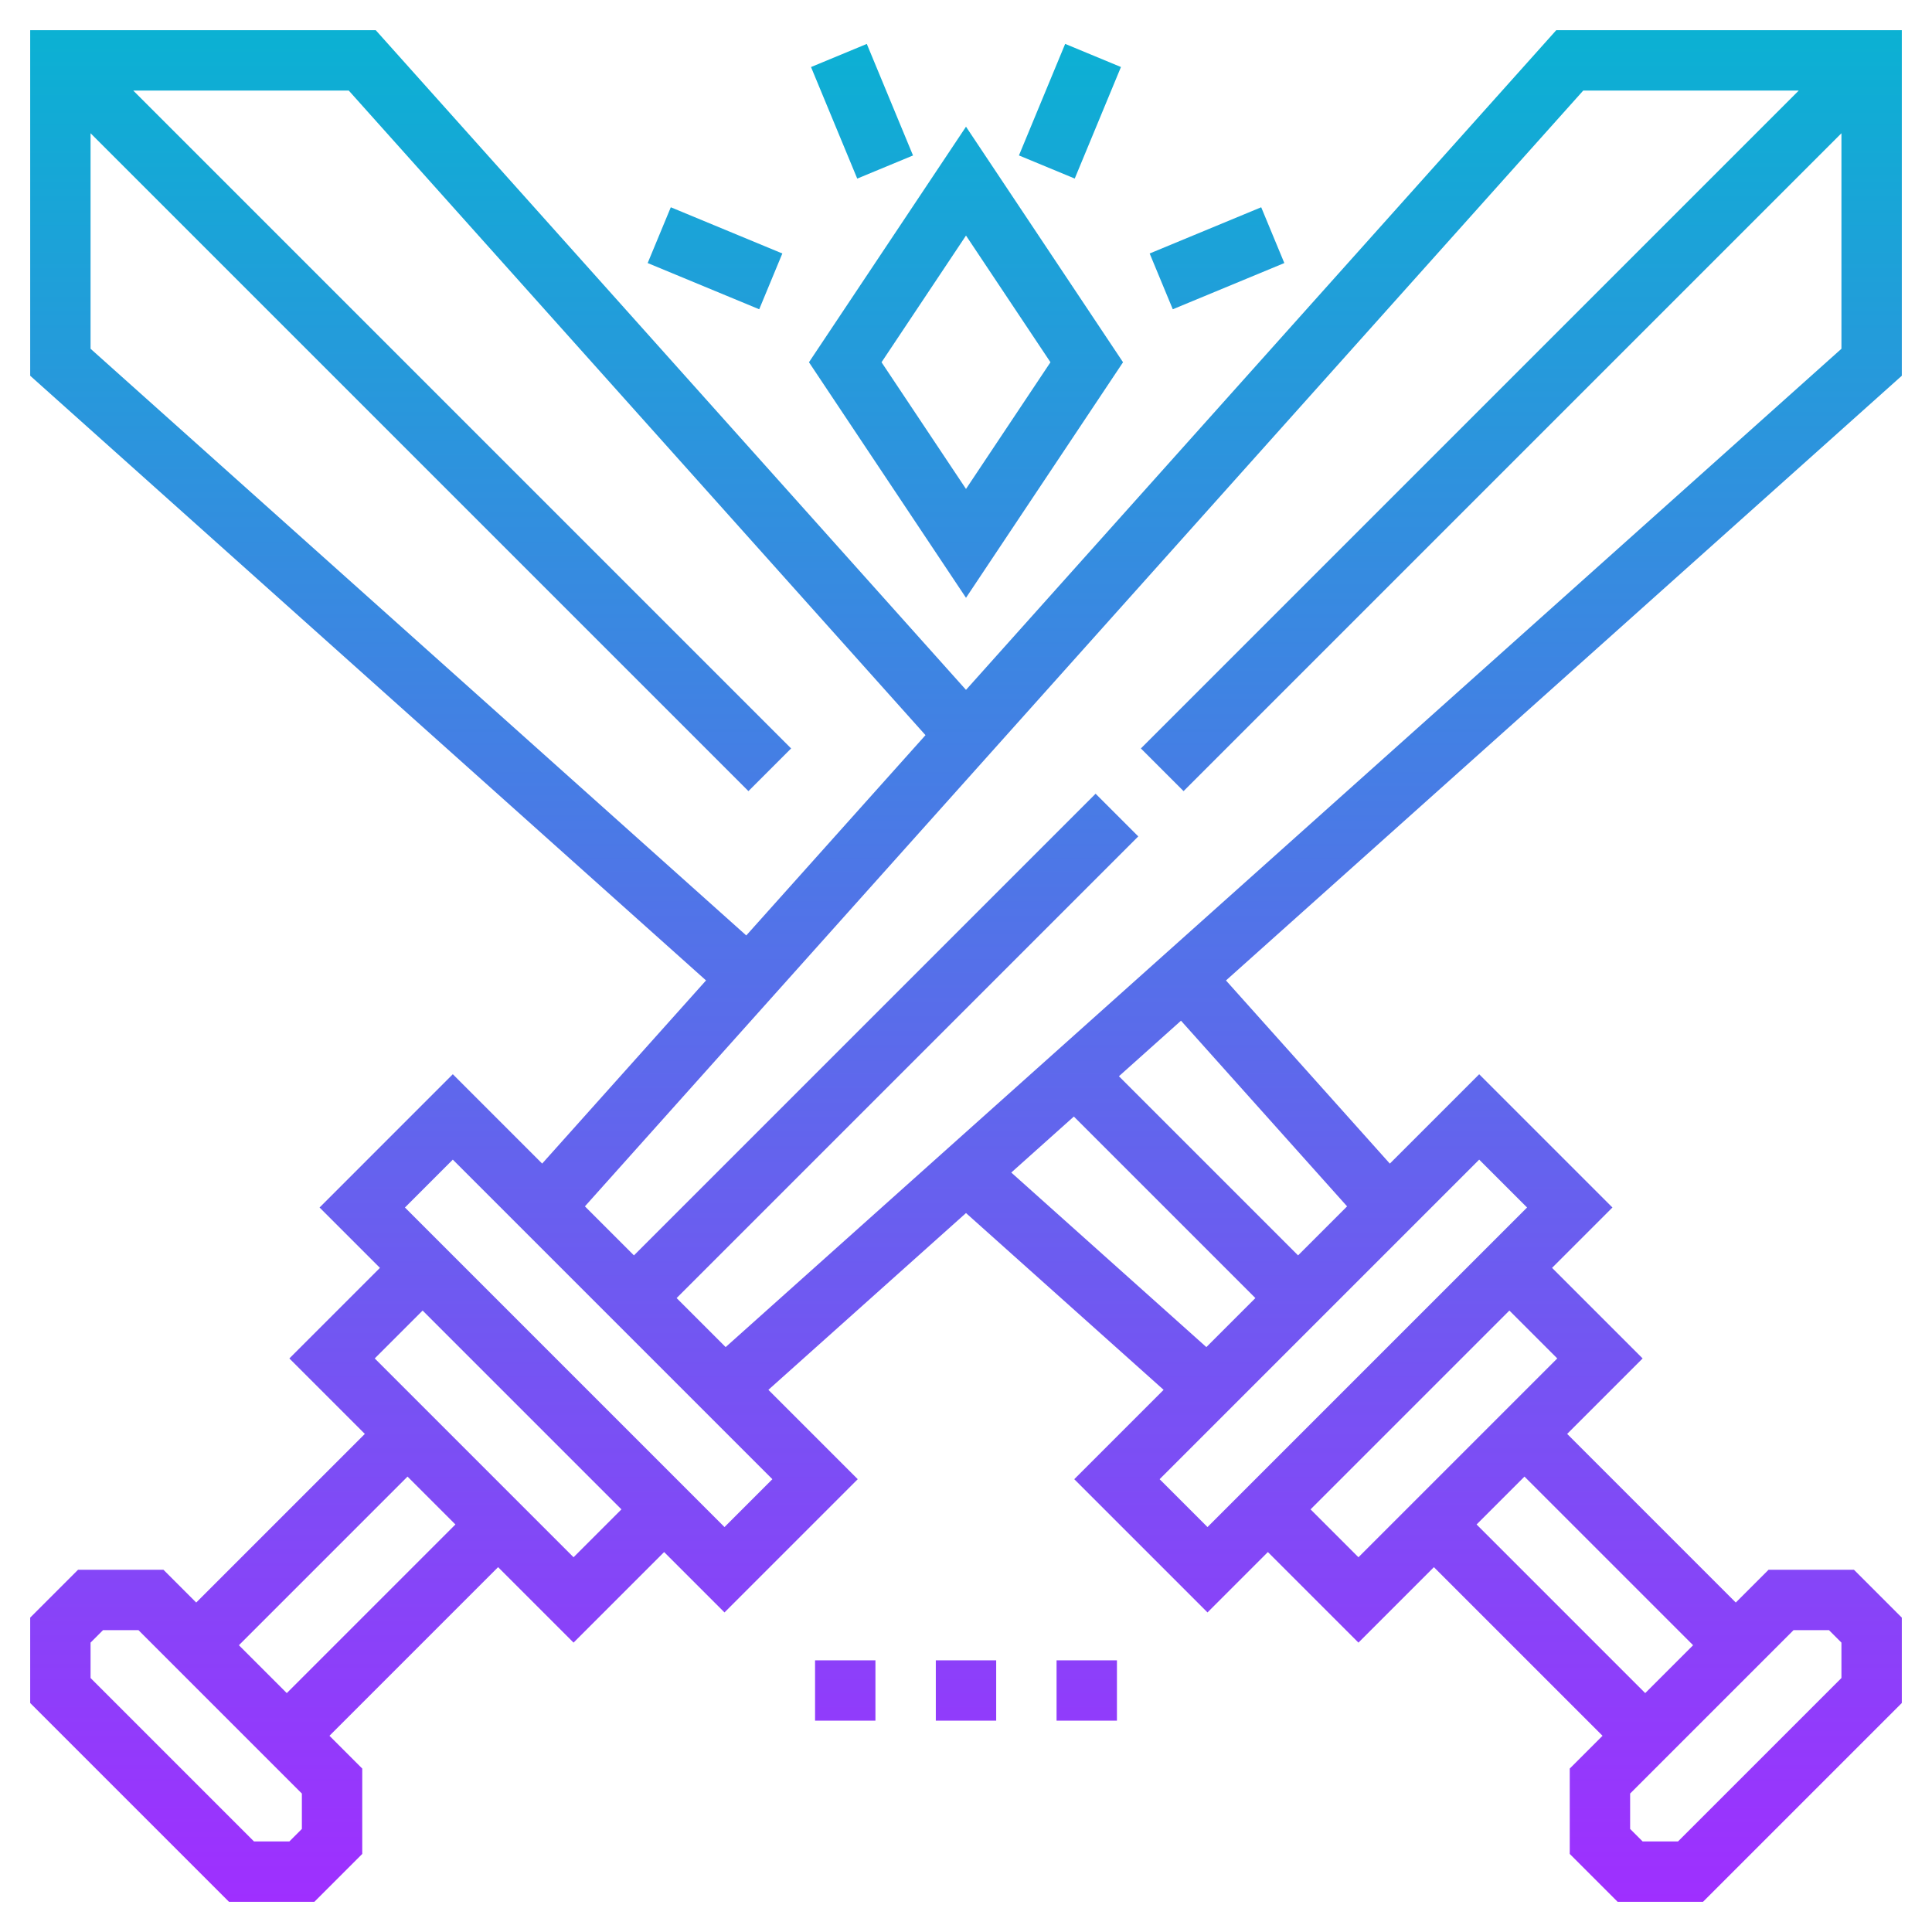 <?xml version="1.0" encoding="iso-8859-1"?>
<!-- Generator: Adobe Illustrator 22.1.0, SVG Export Plug-In . SVG Version: 6.00 Build 0)  -->
<svg xmlns="http://www.w3.org/2000/svg" xmlns:xlink="http://www.w3.org/1999/xlink" version="1.1" id="Layer_1_1_" x="0px" y="0px" viewBox="0 0 64 64" style="enable-background:new 0 0 64 64;" xml:space="preserve" width="512" height="512">
<linearGradient id="SVGID_1_" gradientUnits="userSpaceOnUse" x1="32" y1="1" x2="32" y2="63" gradientTransform="matrix(1 0 0 -1 0 64)">
	<stop offset="0" style="stop-color:#9F2FFF"/>
	<stop offset="1" style="stop-color:#0BB1D3"/>
</linearGradient>
<path style="fill:url(#SVGID_1_);" d="M32,22.853L12.447,1H1v11.447l22.388,20.031l-5.428,6.067L15,35.585L10.586,40l2,2l-3,3  l2.5,2.5L6.5,53.086L5.414,52H2.586L1,53.586v2.828L7.586,63h2.828L12,61.414v-2.828L10.914,57.5l5.586-5.586l2.5,2.5l3-3l2,2  L28.414,49l-2.96-2.96L32,40.184l6.546,5.856L35.586,49L40,53.414l2-2l3,3l2.5-2.5l5.586,5.586L52,58.586v2.828L53.586,63h2.828  L63,56.414v-2.828L61.414,52h-2.828L57.5,53.086L51.914,47.5l2.5-2.5l-3-3l2-2L49,35.586l-2.96,2.96l-5.428-6.067L63,12.447V1  H51.553L32,22.853z M3,11.553V4.414l21.793,21.793l1.414-1.414L4.414,3h7.139l19.105,21.353l-5.937,6.635L3,11.553z M10,60.586  L9.586,61H8.414L3,55.586v-1.172L3.414,54h1.172L10,59.414V60.586z M9.5,56.086L7.914,54.5l5.586-5.586l1.586,1.586L9.5,56.086z   M19,51.586L12.414,45L14,43.414L20.586,50L19,51.586z M24,50.586L13.414,40L15,38.414L25.586,49L24,50.586z M33.5,38.842  l2.073-1.855L41.586,43l-1.624,1.624L33.5,38.842z M59.414,54h1.172L61,54.414v1.172L55.586,61h-1.172L54,60.586v-1.172L59.414,54z   M56.086,54.5L54.5,56.086L48.914,50.5l1.586-1.586L56.086,54.5z M51.586,45L45,51.586L43.414,50L50,43.414L51.586,45z M50.586,40  L40,50.586L38.414,49L49,38.414L50.586,40z M44.624,39.962L43,41.586l-5.934-5.934l2.056-1.84L44.624,39.962z M59.586,3  L37.793,24.793l1.414,1.414L61,4.414v7.139L24.038,44.624L22.414,43l15.293-15.293l-1.414-1.414L21,41.586l-1.624-1.624L52.447,3  H59.586z M32,19.803L37.202,12L32,4.197L26.798,12L32,19.803z M34.798,12L32,16.197L29.202,12L32,7.803L34.798,12z M30.245,5.15  l-1.848,0.766l-1.531-3.695l1.848-0.766L30.245,5.15z M21.455,8.714l0.766-1.848l3.695,1.531l-0.766,1.848L21.455,8.714z   M38.084,8.397l3.695-1.531l0.766,1.848l-3.695,1.531L38.084,8.397z M37.133,2.22l-1.531,3.695l-1.848-0.766l1.531-3.695  L37.133,2.22z M33,55v2h-2v-2H33z M37,55v2h-2v-2H37z M29,55v2h-2v-2H29z"/>
</svg>
